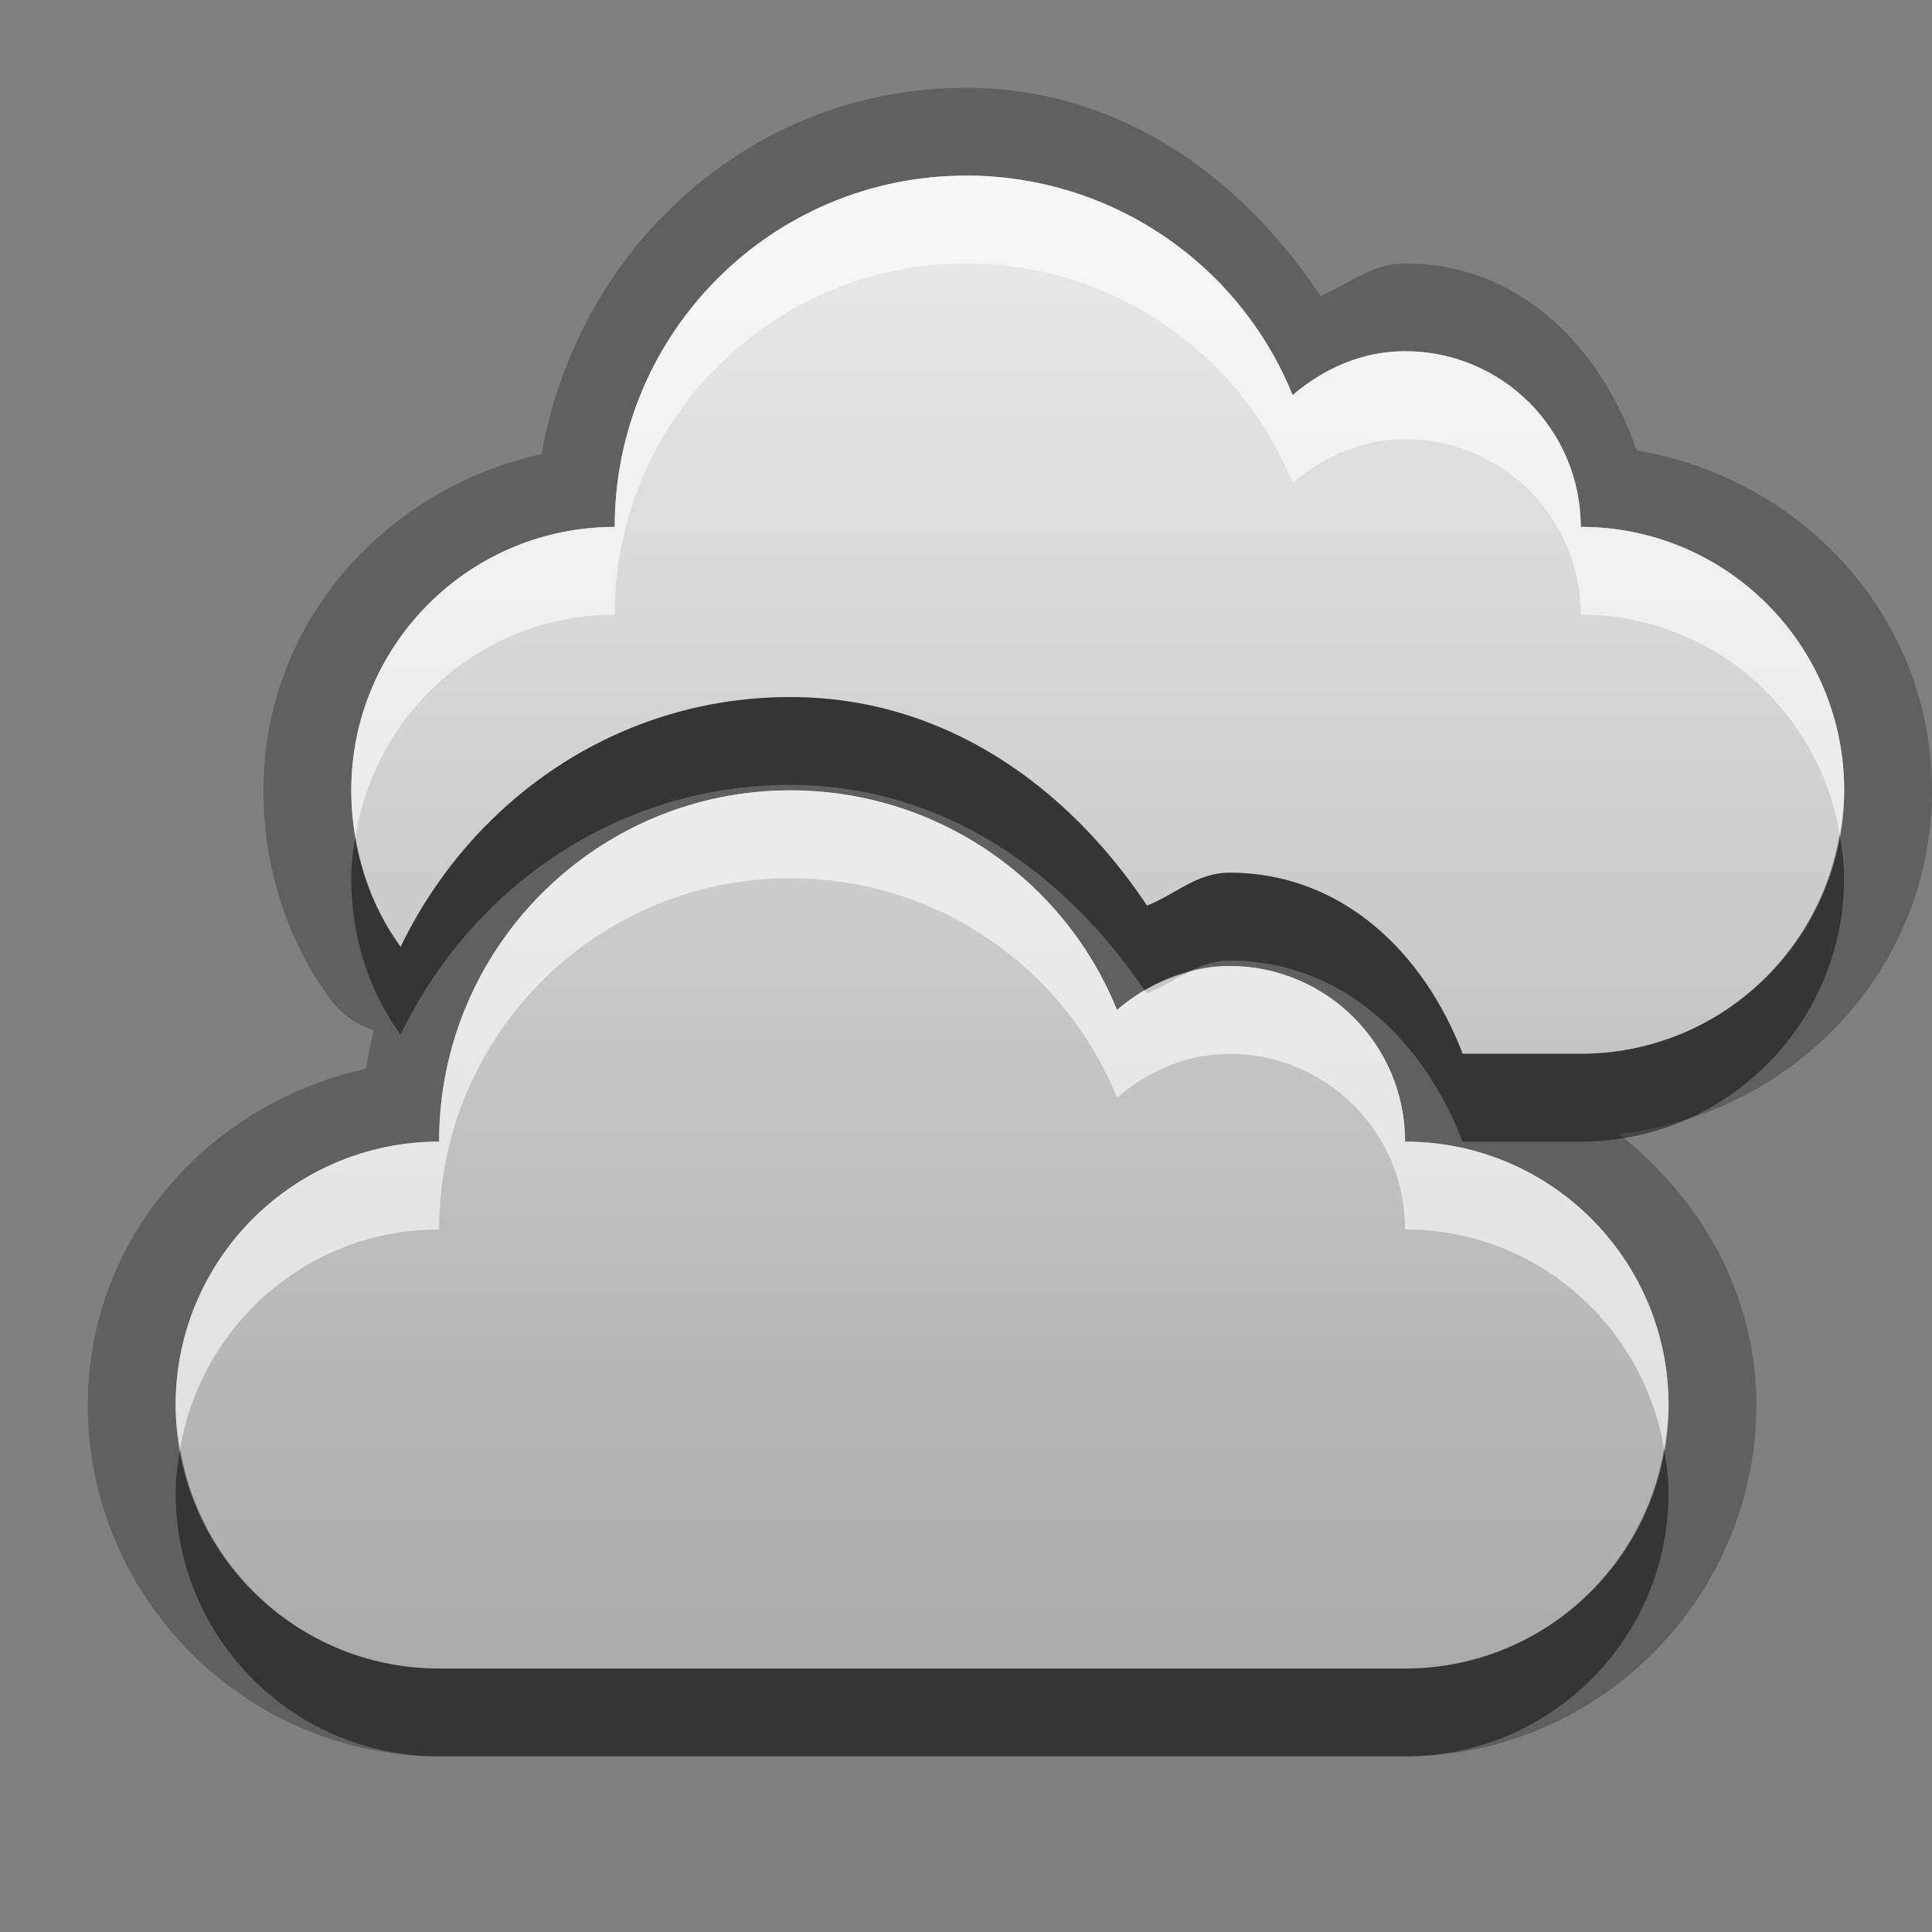 <?xml version="1.0" encoding="UTF-8"?>
<svg id="svg25" width="22" height="22" version="1.1" xmlns="http://www.w3.org/2000/svg" xmlns:cc="http://creativecommons.org/ns#" xmlns:dc="http://purl.org/dc/elements/1.1/" xmlns:rdf="http://www.w3.org/1999/02/22-rdf-syntax-ns#">
 <rect width="100%" height="100%" fill="#808080" stroke="none"/>
 <defs id="defs7">
  <linearGradient id="gr0" x1="11" x2="11" y1="2" y2="19" gradientUnits="userSpaceOnUse">
   <stop id="stop2" stop-color="#ebebeb" offset="0"/>
   <stop id="stop4" stop-color="#aaa" offset="1"/>
  </linearGradient>
 </defs>
 <path id="path9" d="m11 1c-2.456 0-4.42 1.827-4.832 4.17-1.79 0.396-3.168 1.927-3.168 3.83 0 0.863 0.261 1.694 0.756 2.371a1 1 0 0 0 0.502 0.361c-0.039 0.143-0.064 0.29-0.09 0.438-1.79 0.396-3.168 1.927-3.168 3.83 0 2.197 1.803 4 4 4h11c2.197 0 4-1.803 4-4 0-1.267-0.637-2.353-1.566-3.088 1.986-0.228 3.566-1.868 3.566-3.912 0-1.972-1.477-3.553-3.363-3.871-0.407-1.176-1.33-2.129-2.637-2.129-0.383 0-0.64 0.237-0.965 0.369-0.899-1.359-2.297-2.369-4.035-2.369zm0 1c1.681 0 3.127 1.031 3.719 2.5 0.349-0.298 0.786-0.5 1.281-0.5 1.105 0 2 0.895 2 2 1.657 0 3 1.343 3 3s-1.343 3-3 3h-1.344c-0.438-1.144-1.367-2.062-2.656-2.062-0.375 0-0.617 0.25-0.938 0.375-0.91-1.365-2.313-2.375-4.062-2.375-1.973 0-3.631 1.174-4.438 2.844-0.363-0.496-0.562-1.12-0.562-1.781 0-1.657 1.343-3 3-3 0-2.209 1.791-4 4-4zm-2 7c1.681 0 3.127 1.031 3.719 2.5 0.349-0.298 0.786-0.5 1.281-0.5 1.105 0 2 0.895 2 2 1.657 0 3 1.343 3 3s-1.343 3-3 3h-11c-1.657 0-3-1.343-3-3s1.343-3 3-3c0-2.209 1.791-4 4-4z" opacity=".25"/>
 <path id="base" d="m11 2c-2.209 0-4 1.791-4 4-1.657 0-3 1.343-3 3 0 0.661 0.2 1.285 0.562 1.781 0.806-1.67 2.464-2.844 4.438-2.844 1.75 0 3.152 1.01 4.062 2.375 0.32-0.125 0.563-0.375 0.938-0.375 1.29 0 2.218 0.918 2.656 2.062h1.344c1.657 0 3-1.343 3-3s-1.343-3-3-3c0-1.105-0.895-2-2-2-0.495 0-0.932 0.202-1.281 0.5-0.592-1.469-2.038-2.5-3.719-2.5zm-2 7c-2.209 0-4 1.791-4 4-1.657 0-3 1.343-3 3s1.343 3 3 3h11c1.657 0 3-1.343 3-3s-1.343-3-3-3c0-1.105-0.895-2-2-2-0.495 0-0.932 0.202-1.281 0.5-0.592-1.469-2.038-2.5-3.719-2.5z" fill="url(#gr0)"/>
 <path id="path15" d="m9 7.938c-1.973 0-3.631 1.174-4.438 2.844-0.264-0.36-0.438-0.789-0.516-1.25-0.024 0.154-0.047 0.308-0.047 0.469 0 0.661 0.2 1.285 0.562 1.781 0.806-1.67 2.464-2.844 4.438-2.844 1.734 0 3.124 0.994 4.035 2.34 0.152-0.09 0.318-0.158 0.492-0.205 0.143-0.074 0.292-0.135 0.473-0.135 1.29 0 2.218 0.918 2.656 2.062h1.344c1.657 0 3-1.343 3-3 0-0.171-0.023-0.337-0.051-0.5-0.239 1.418-1.463 2.5-2.949 2.5h-1.344c-0.438-1.144-1.367-2.062-2.656-2.062-0.375 0-0.617 0.25-0.938 0.375-0.91-1.365-2.313-2.375-4.062-2.375zm-6.949 8.562c-0.028 0.163-0.051 0.329-0.051 0.5 0 1.657 1.343 3 3 3h11c1.657 0 3-1.343 3-3 0-0.171-0.023-0.337-0.051-0.5-0.239 1.418-1.463 2.5-2.949 2.5h-11c-1.486 0-2.71-1.082-2.949-2.5z" opacity=".45"/>
 <path id="path20" d="m11 2c-2.209 0-4 1.791-4 4-1.657 0-3 1.343-3 3 0 0.181 0.018 0.358 0.047 0.531 0.226-1.433 1.457-2.531 2.953-2.531 0-2.209 1.791-4 4-4 1.681 0 3.127 1.031 3.719 2.5 0.349-0.298 0.786-0.5 1.281-0.5 1.105 0 2 0.895 2 2 1.486 0 2.71 1.082 2.949 2.5 0.028-0.163 0.051-0.329 0.051-0.5 0-1.657-1.343-3-3-3 0-1.105-0.895-2-2-2-0.495 0-0.932 0.202-1.281 0.5-0.592-1.469-2.038-2.5-3.719-2.5zm-2 7c-2.209 0-4 1.791-4 4-1.657 0-3 1.343-3 3 0 0.171 0.023 0.337 0.051 0.5 0.239-1.418 1.463-2.5 2.949-2.5 0-2.209 1.791-4 4-4 1.681 0 3.127 1.031 3.719 2.5 0.349-0.298 0.786-0.5 1.281-0.5 1.105 0 2 0.895 2 2 1.486 0 2.71 1.082 2.949 2.5 0.028-0.163 0.051-0.329 0.051-0.5 0-1.657-1.343-3-3-3 0-1.105-0.895-2-2-2-0.166 0-0.321 0.031-0.473 0.072-0.153 0.08-0.299 0.176-0.465 0.24-0.008-0.012-0.019-0.023-0.027-0.035-0.112 0.066-0.218 0.139-0.316 0.223-0.592-1.469-2.038-2.5-3.719-2.5z" fill="#fff" opacity=".6"/>
</svg>
